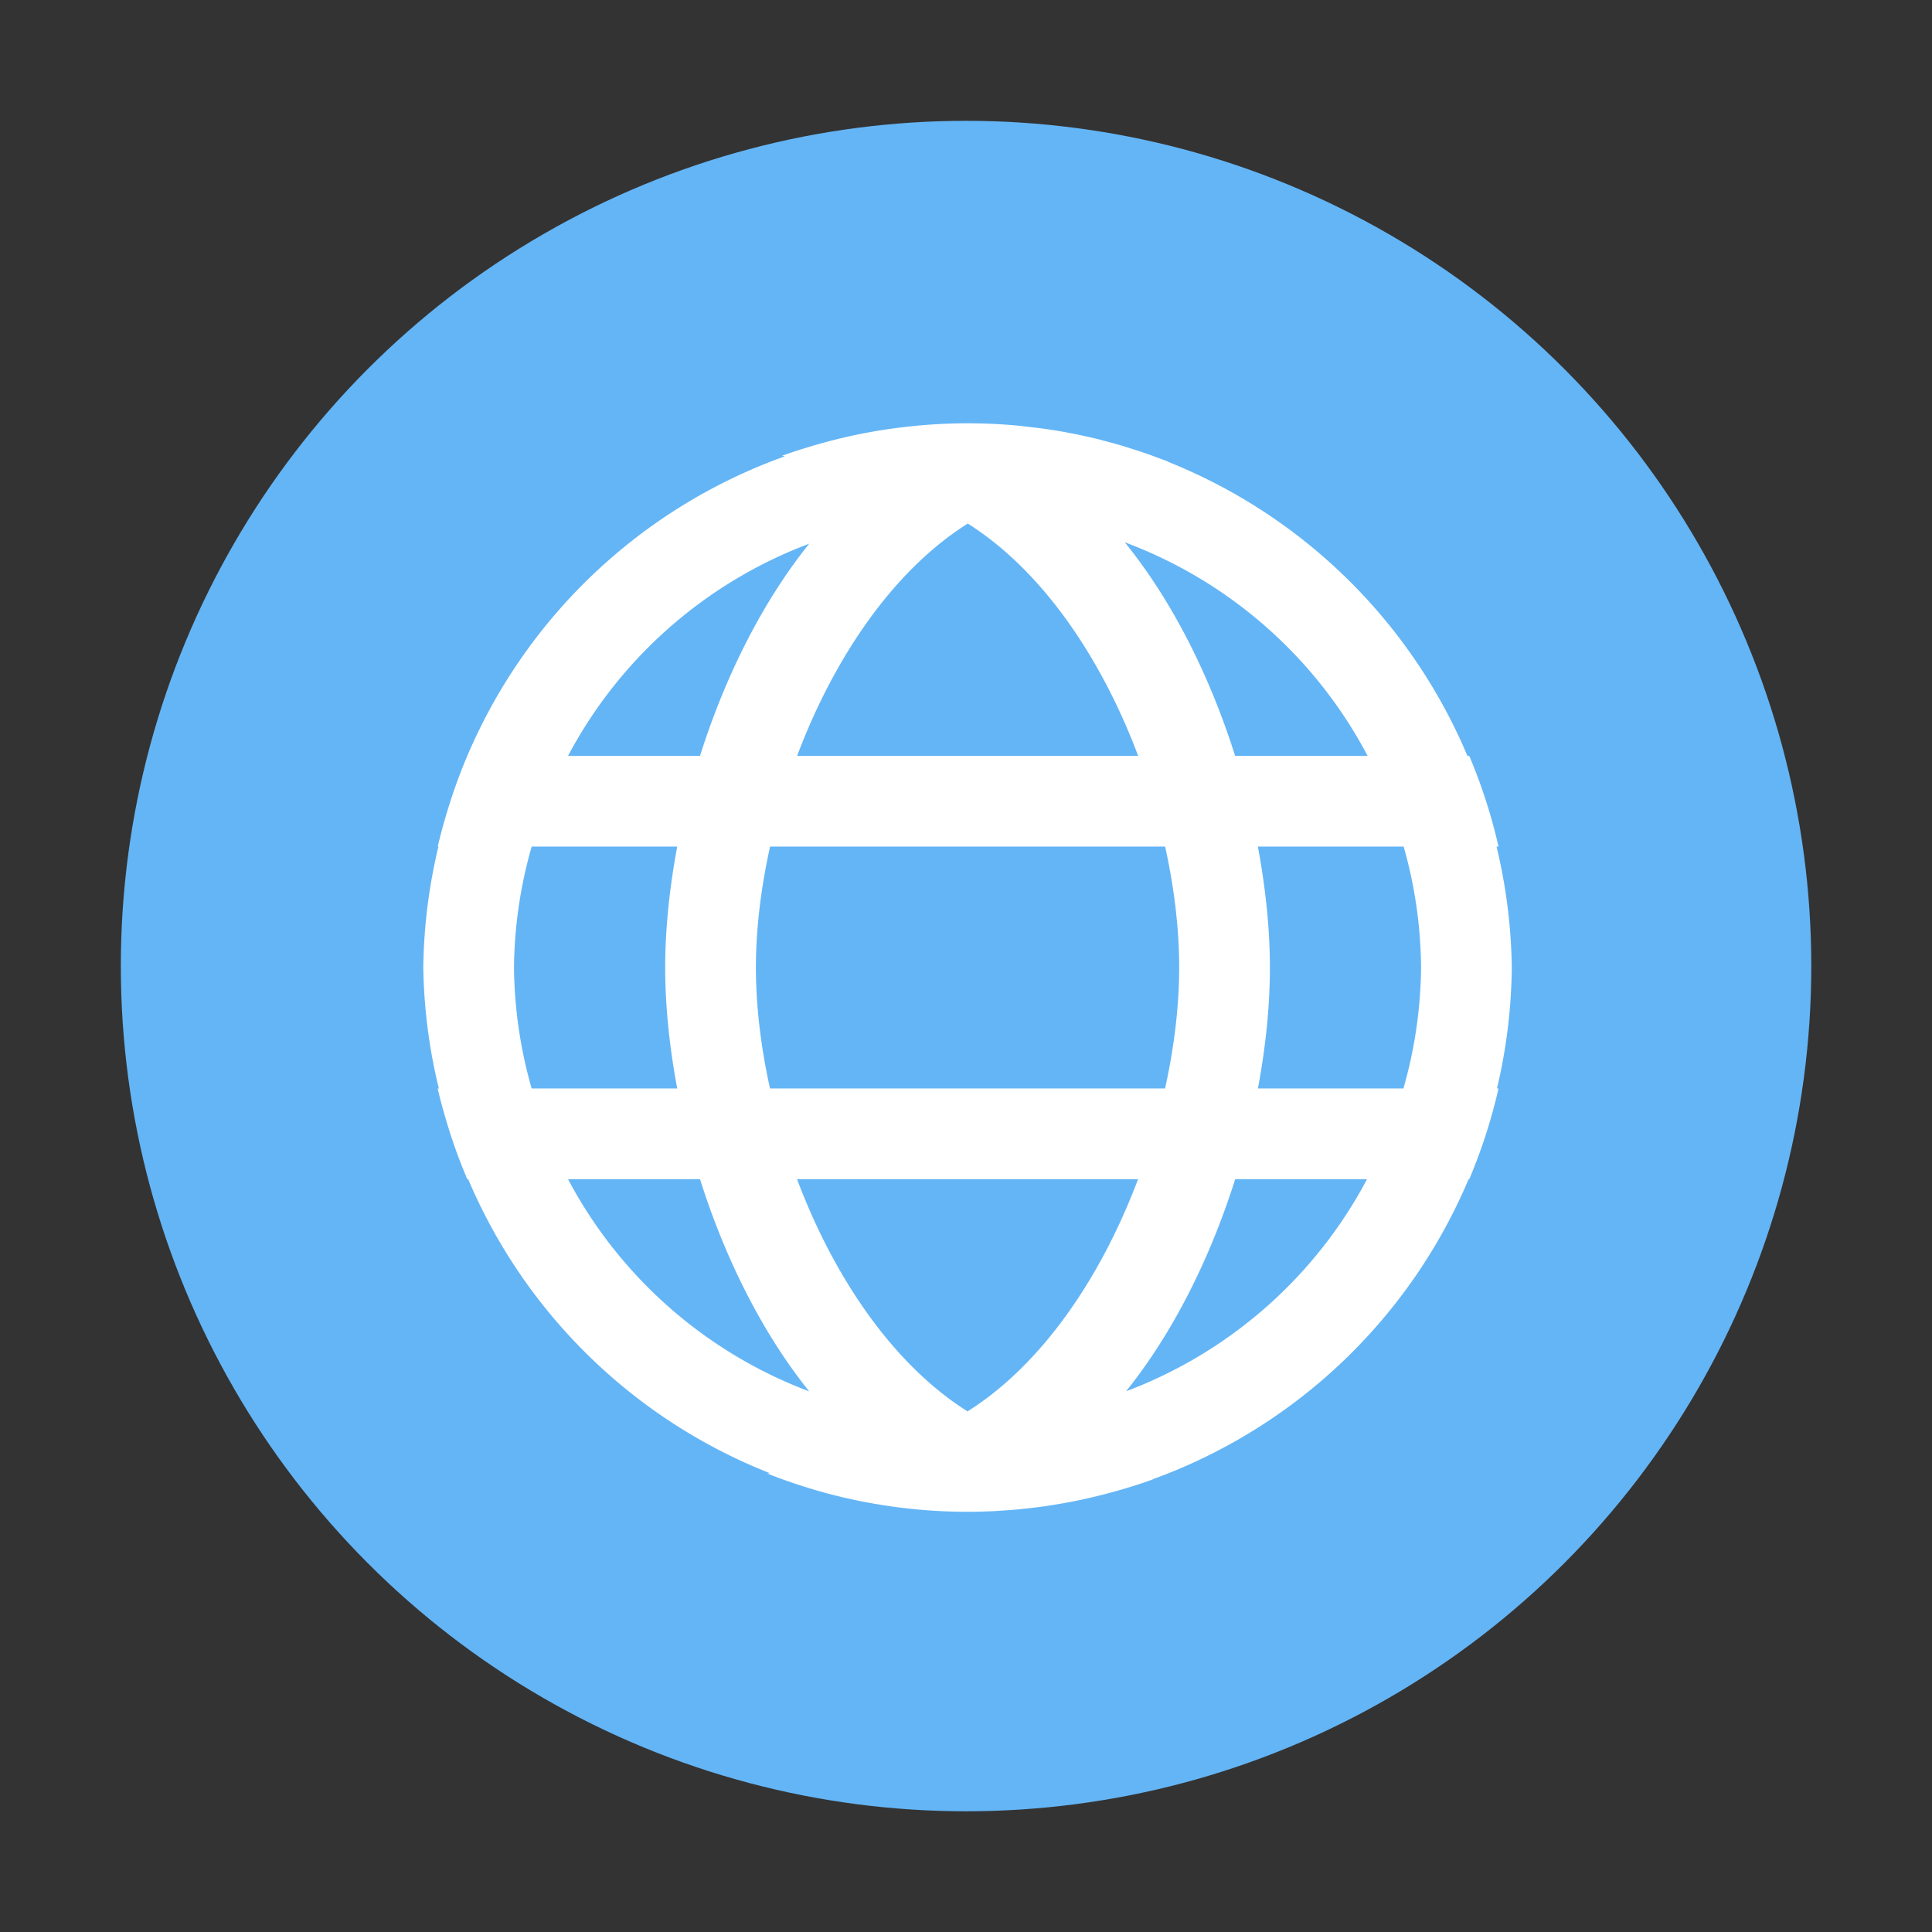 <?xml version="1.0" encoding="UTF-8" standalone="no"?>
<!-- Created with Inkscape (http://www.inkscape.org/) -->

<svg
   width="64"
   height="64"
   viewBox="0 0 16.933 16.933"
   version="1.1"
   id="svg5"
   inkscape:version="1.1.1 (3bf5ae0d25, 2021-09-20, custom)"
   sodipodi:docname="preferences-language-locale.svg"
   xmlns:inkscape="http://www.inkscape.org/namespaces/inkscape"
   xmlns:sodipodi="http://sodipodi.sourceforge.net/DTD/sodipodi-0.dtd"
   xmlns="http://www.w3.org/2000/svg"
   xmlns:svg="http://www.w3.org/2000/svg">
  <rect x="0" y="0" width="16.933" height="16.933" fill="#333333" stroke="none"/>
  <sodipodi:namedview
     id="namedview7"
     pagecolor="#ffffff"
     bordercolor="#666666"
     borderopacity="1.0"
     inkscape:pageshadow="2"
     inkscape:pageopacity="0.0"
     inkscape:pagecheckerboard="0"
     inkscape:document-units="px"
     showgrid="false"
     units="px"
     height="64px"
     inkscape:zoom="4"
     inkscape:cx="20.5"
     inkscape:cy="61.75"
     inkscape:window-width="1920"
     inkscape:window-height="1002"
     inkscape:window-x="0"
     inkscape:window-y="0"
     inkscape:window-maximized="1"
     inkscape:current-layer="svg5" />
  <defs
     id="defs2" />
  <circle
     style="fill:#64b5f6;stroke-width:0.529;stroke-linecap:round;stroke-linejoin:round;fill-opacity:1"
     id="path1168"
     cx="8.467"
     cy="8.467"
     r="7.408" />
  <path
     id="path1032"
     style="fill:#ffffff;fill-opacity:1;stroke-width:2;stroke-linecap:round;stroke-linejoin:round"
     d="M 32 14 C 31.132 14 30.28 14.065 29.445 14.184 C 29.443 14.184 29.44 14.183 29.438 14.184 A 18 18 0 0 0 29.426 14.186 C 28.576 14.308 27.746 14.49 26.939 14.727 A 18 18 0 0 0 26.922 14.732 C 26.565 14.837 26.212 14.948 25.865 15.074 C 25.896 15.079 25.928 15.087 25.959 15.092 A 18 18 0 0 0 15.412 25.102 C 15.175 25.667 14.97 26.247 14.791 26.838 A 18 18 0 0 0 14.607 27.482 C 14.562 27.654 14.517 27.826 14.477 28 L 14.5 28 A 18 18 0 0 0 14 32 A 18 18 0 0 0 14.514 36 L 14.475 36 C 14.557 36.357 14.654 36.709 14.758 37.059 A 18 18 0 0 0 14.895 37.504 C 15.06 38.011 15.247 38.511 15.455 39 L 15.484 39 A 18 18 0 0 0 25.467 48.725 C 25.436 48.727 25.404 48.732 25.373 48.734 C 25.875 48.933 26.388 49.109 26.91 49.264 A 18 18 0 0 0 26.939 49.273 C 26.941 49.274 26.943 49.275 26.945 49.275 C 27.754 49.513 28.586 49.694 29.438 49.816 C 30.275 49.937 31.129 50 32 50 C 32.285 50 32.569 49.992 32.852 49.979 A 18 18 0 0 0 33.07 49.965 C 33.281 49.952 33.491 49.938 33.699 49.918 A 18 18 0 0 0 33.916 49.895 C 34.149 49.87 34.381 49.842 34.611 49.809 C 34.621 49.807 34.631 49.806 34.641 49.805 A 18 18 0 0 0 34.695 49.795 C 34.947 49.757 35.197 49.714 35.445 49.666 A 18 18 0 0 0 35.582 49.639 C 35.838 49.587 36.092 49.529 36.344 49.467 C 36.353 49.464 36.363 49.463 36.373 49.461 A 18 18 0 0 0 36.391 49.455 C 36.985 49.306 37.569 49.132 38.139 48.926 C 38.134 48.925 38.129 48.925 38.125 48.924 A 18 18 0 0 0 48.572 39 L 48.594 39 C 49.001 38.036 49.325 37.033 49.561 36 L 49.51 36 A 18 18 0 0 0 50 32 A 18 18 0 0 0 49.496 28 L 49.562 28 C 49.327 26.967 49.001 25.964 48.594 25 L 48.533 25 A 18 18 0 0 0 38.613 15.266 C 38.618 15.265 38.622 15.264 38.627 15.264 C 38.503 15.215 38.377 15.171 38.252 15.125 A 18 18 0 0 0 37.982 15.025 C 37.779 14.954 37.573 14.887 37.367 14.822 A 18 18 0 0 0 37.188 14.766 C 36.947 14.693 36.705 14.627 36.461 14.564 C 36.431 14.557 36.403 14.546 36.373 14.539 A 18 18 0 0 0 36.354 14.535 C 36.078 14.466 35.8 14.404 35.52 14.348 C 35.517 14.347 35.514 14.346 35.512 14.346 A 18 18 0 0 0 35.51 14.346 C 35.223 14.289 34.933 14.239 34.641 14.195 C 34.449 14.167 34.256 14.145 34.062 14.123 A 18 18 0 0 0 33.734 14.084 C 33.452 14.057 33.169 14.035 32.883 14.021 A 18 18 0 0 0 32.873 14.021 C 32.584 14.008 32.293 14 32 14 z M 32.008 17.316 C 34.514 18.899 36.449 21.823 37.643 25 L 26.363 25 C 27.56 21.822 29.497 18.897 32.008 17.316 z M 37.201 17.936 A 15 15 0 0 1 45.232 25 L 40.85 25 C 40.032 22.409 38.798 19.908 37.201 17.936 z M 26.764 17.982 C 25.184 19.947 23.964 22.43 23.152 25 L 18.787 25 A 15 15 0 0 1 26.764 17.982 z M 17.584 28 L 22.398 28 C 22.14 29.377 22.001 30.733 22 32 C 22.001 33.267 22.14 34.623 22.398 36 L 17.584 36 A 15 15 0 0 1 17 32 A 15 15 0 0 1 17.584 28 z M 25.469 28 L 38.535 28 C 38.839 29.376 39 30.738 39 32 C 38.999 33.262 38.838 34.624 38.533 36 L 25.467 36 C 25.162 34.624 25.001 33.262 25 32 C 25.001 30.737 25.164 29.376 25.469 28 z M 41.602 28 L 46.424 28 A 15 15 0 0 1 47 32 A 15 15 0 0 1 46.416 36 L 41.604 36 C 41.862 34.623 42 33.267 42 32 C 42 30.733 41.86 29.378 41.602 28 z M 18.787 39 L 23.152 39 C 23.964 41.57 25.184 44.053 26.764 46.018 A 15 15 0 0 1 18.787 39 z M 26.361 39 L 37.639 39 C 36.444 42.177 34.508 45.099 32 46.68 C 29.492 45.099 27.556 42.177 26.361 39 z M 40.852 39 L 45.213 39 A 15 15 0 0 1 37.244 46.014 C 38.821 44.049 40.041 41.569 40.852 39 z "
     transform="scale(0.265)" />
</svg>
